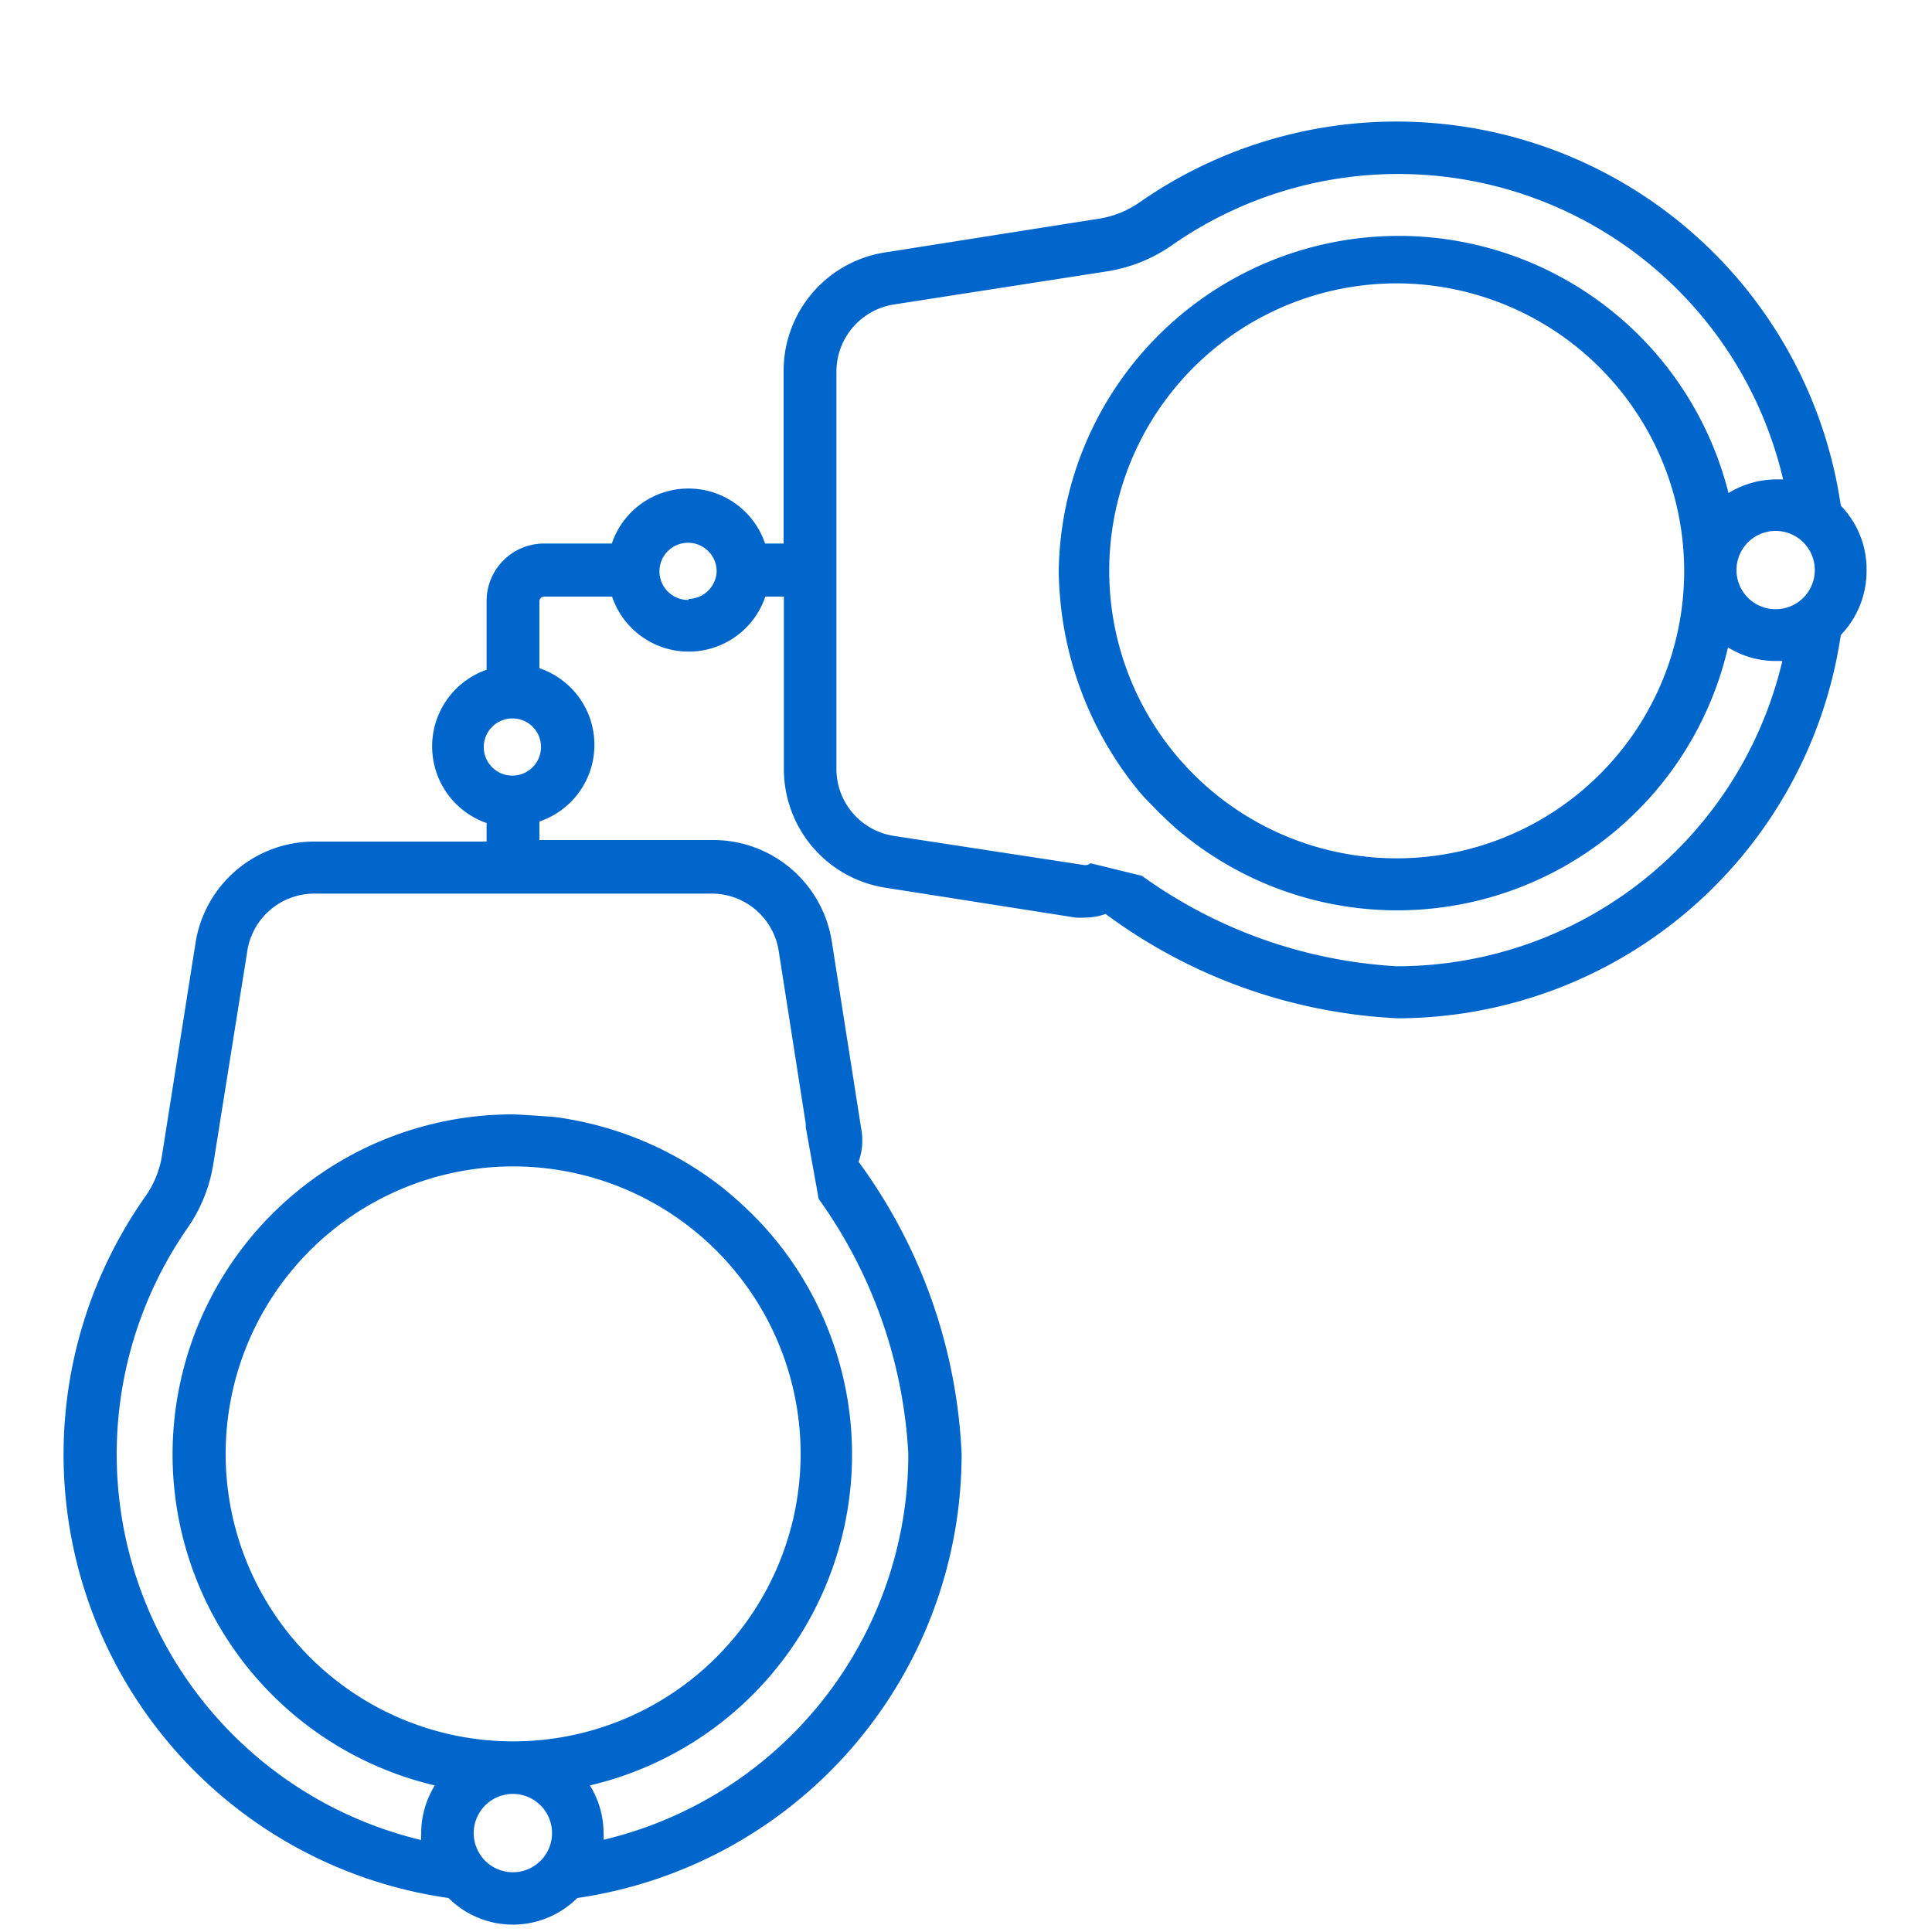 <svg id="Layer_1" data-name="Layer 1" xmlns="http://www.w3.org/2000/svg" viewBox="0 0 75 75"><defs><style>.cls-1{fill:#06c;}</style></defs><path class="cls-1" d="M71.46,19.63A17.43,17.43,0,0,0,44.26,7.84l0,0a3.79,3.79,0,0,1-1.6.65l-8.24,1.3a4.65,4.65,0,0,0-4,4.62v6.69h-.72a3.14,3.14,0,0,0-5.95,0H21.12a2.23,2.23,0,0,0-2.23,2.22V26a3.15,3.15,0,0,0,0,5.95v.72H12.21a4.66,4.66,0,0,0-4.63,4L6.29,44.85a3.79,3.79,0,0,1-.65,1.6l0,0A17.39,17.39,0,0,0,17.41,73.68a3.54,3.54,0,0,0,5,0A17.42,17.42,0,0,0,37.33,56.44a20.71,20.71,0,0,0-4-11.34,2.44,2.44,0,0,0,.12-1.17l-1.15-7.32a4.66,4.66,0,0,0-4.63-4H20.94v-.72a3.14,3.14,0,0,0,0-5.95V23.34a.18.18,0,0,1,.18-.18h2.64a3.14,3.14,0,0,0,5.95,0h.72v6.68a4.66,4.66,0,0,0,4,4.63l7.32,1.15a2.31,2.31,0,0,0,.37,0,2.45,2.45,0,0,0,.8-.14,20.69,20.69,0,0,0,11.34,4.05A17.43,17.43,0,0,0,71.46,24.65a3.58,3.58,0,0,0,1-2.51A3.54,3.54,0,0,0,71.46,19.63ZM19.92,72.68a1.52,1.52,0,1,1,1.51-1.52A1.52,1.52,0,0,1,19.92,72.68Zm0-5.08A11.16,11.16,0,1,1,31.08,56.44,11.16,11.16,0,0,1,19.92,67.6Zm7.7-32.91a2.63,2.63,0,0,1,2.61,2.23l1.05,6.71,0,.13.5,2.78v0a18.67,18.67,0,0,1,3.48,9.88,15.38,15.38,0,0,1-11.83,15,1.93,1.93,0,0,0,0-.24,3.51,3.51,0,0,0-.53-1.87,13.19,13.19,0,0,0,6.74-21.72l-.15-.16a14.92,14.92,0,0,0-1.46-1.34,13.39,13.39,0,0,0-6.51-2.73c-.92-.07-1.54-.1-1.64-.1a13.2,13.2,0,0,0-3,26.05,3.54,3.54,0,0,0-.53,1.87,2.09,2.09,0,0,0,0,.25A15.4,15.4,0,0,1,7.28,47.67l0,0a6,6,0,0,0,1-2.48L9.6,36.92a2.63,2.63,0,0,1,2.61-2.23ZM21,29a1.11,1.11,0,1,1-1.1-1.11A1.1,1.1,0,0,1,21,29Zm5.72-5.71a1.11,1.11,0,1,1,1.1-1.11A1.11,1.11,0,0,1,26.74,23.25ZM54.22,37.51A18.73,18.73,0,0,1,44.33,34h0l-2-.49a.29.29,0,0,1-.25.07L34.7,32.45a2.63,2.63,0,0,1-2.23-2.61V14.43a2.64,2.64,0,0,1,2.23-2.61L43,10.53a6,6,0,0,0,2.48-1h0a15.34,15.34,0,0,1,23.74,9.08h-.25a3.58,3.58,0,0,0-1.87.53,13.2,13.2,0,0,0-26,3c0,.09,0,.59.08,1.35v0A13.71,13.71,0,0,0,44,30.45a7.48,7.48,0,0,0,.65.74l.35.36.38.36.24.22a13.18,13.18,0,0,0,21.46-7,3.49,3.49,0,0,0,1.87.53h.24A15.38,15.38,0,0,1,54.22,37.51ZM65.38,22.14A11.16,11.16,0,1,1,54.22,11,11.18,11.18,0,0,1,65.38,22.14Zm3.56,1.51a1.52,1.52,0,1,1,1.51-1.51A1.52,1.52,0,0,1,68.94,23.65Z"/></svg>
